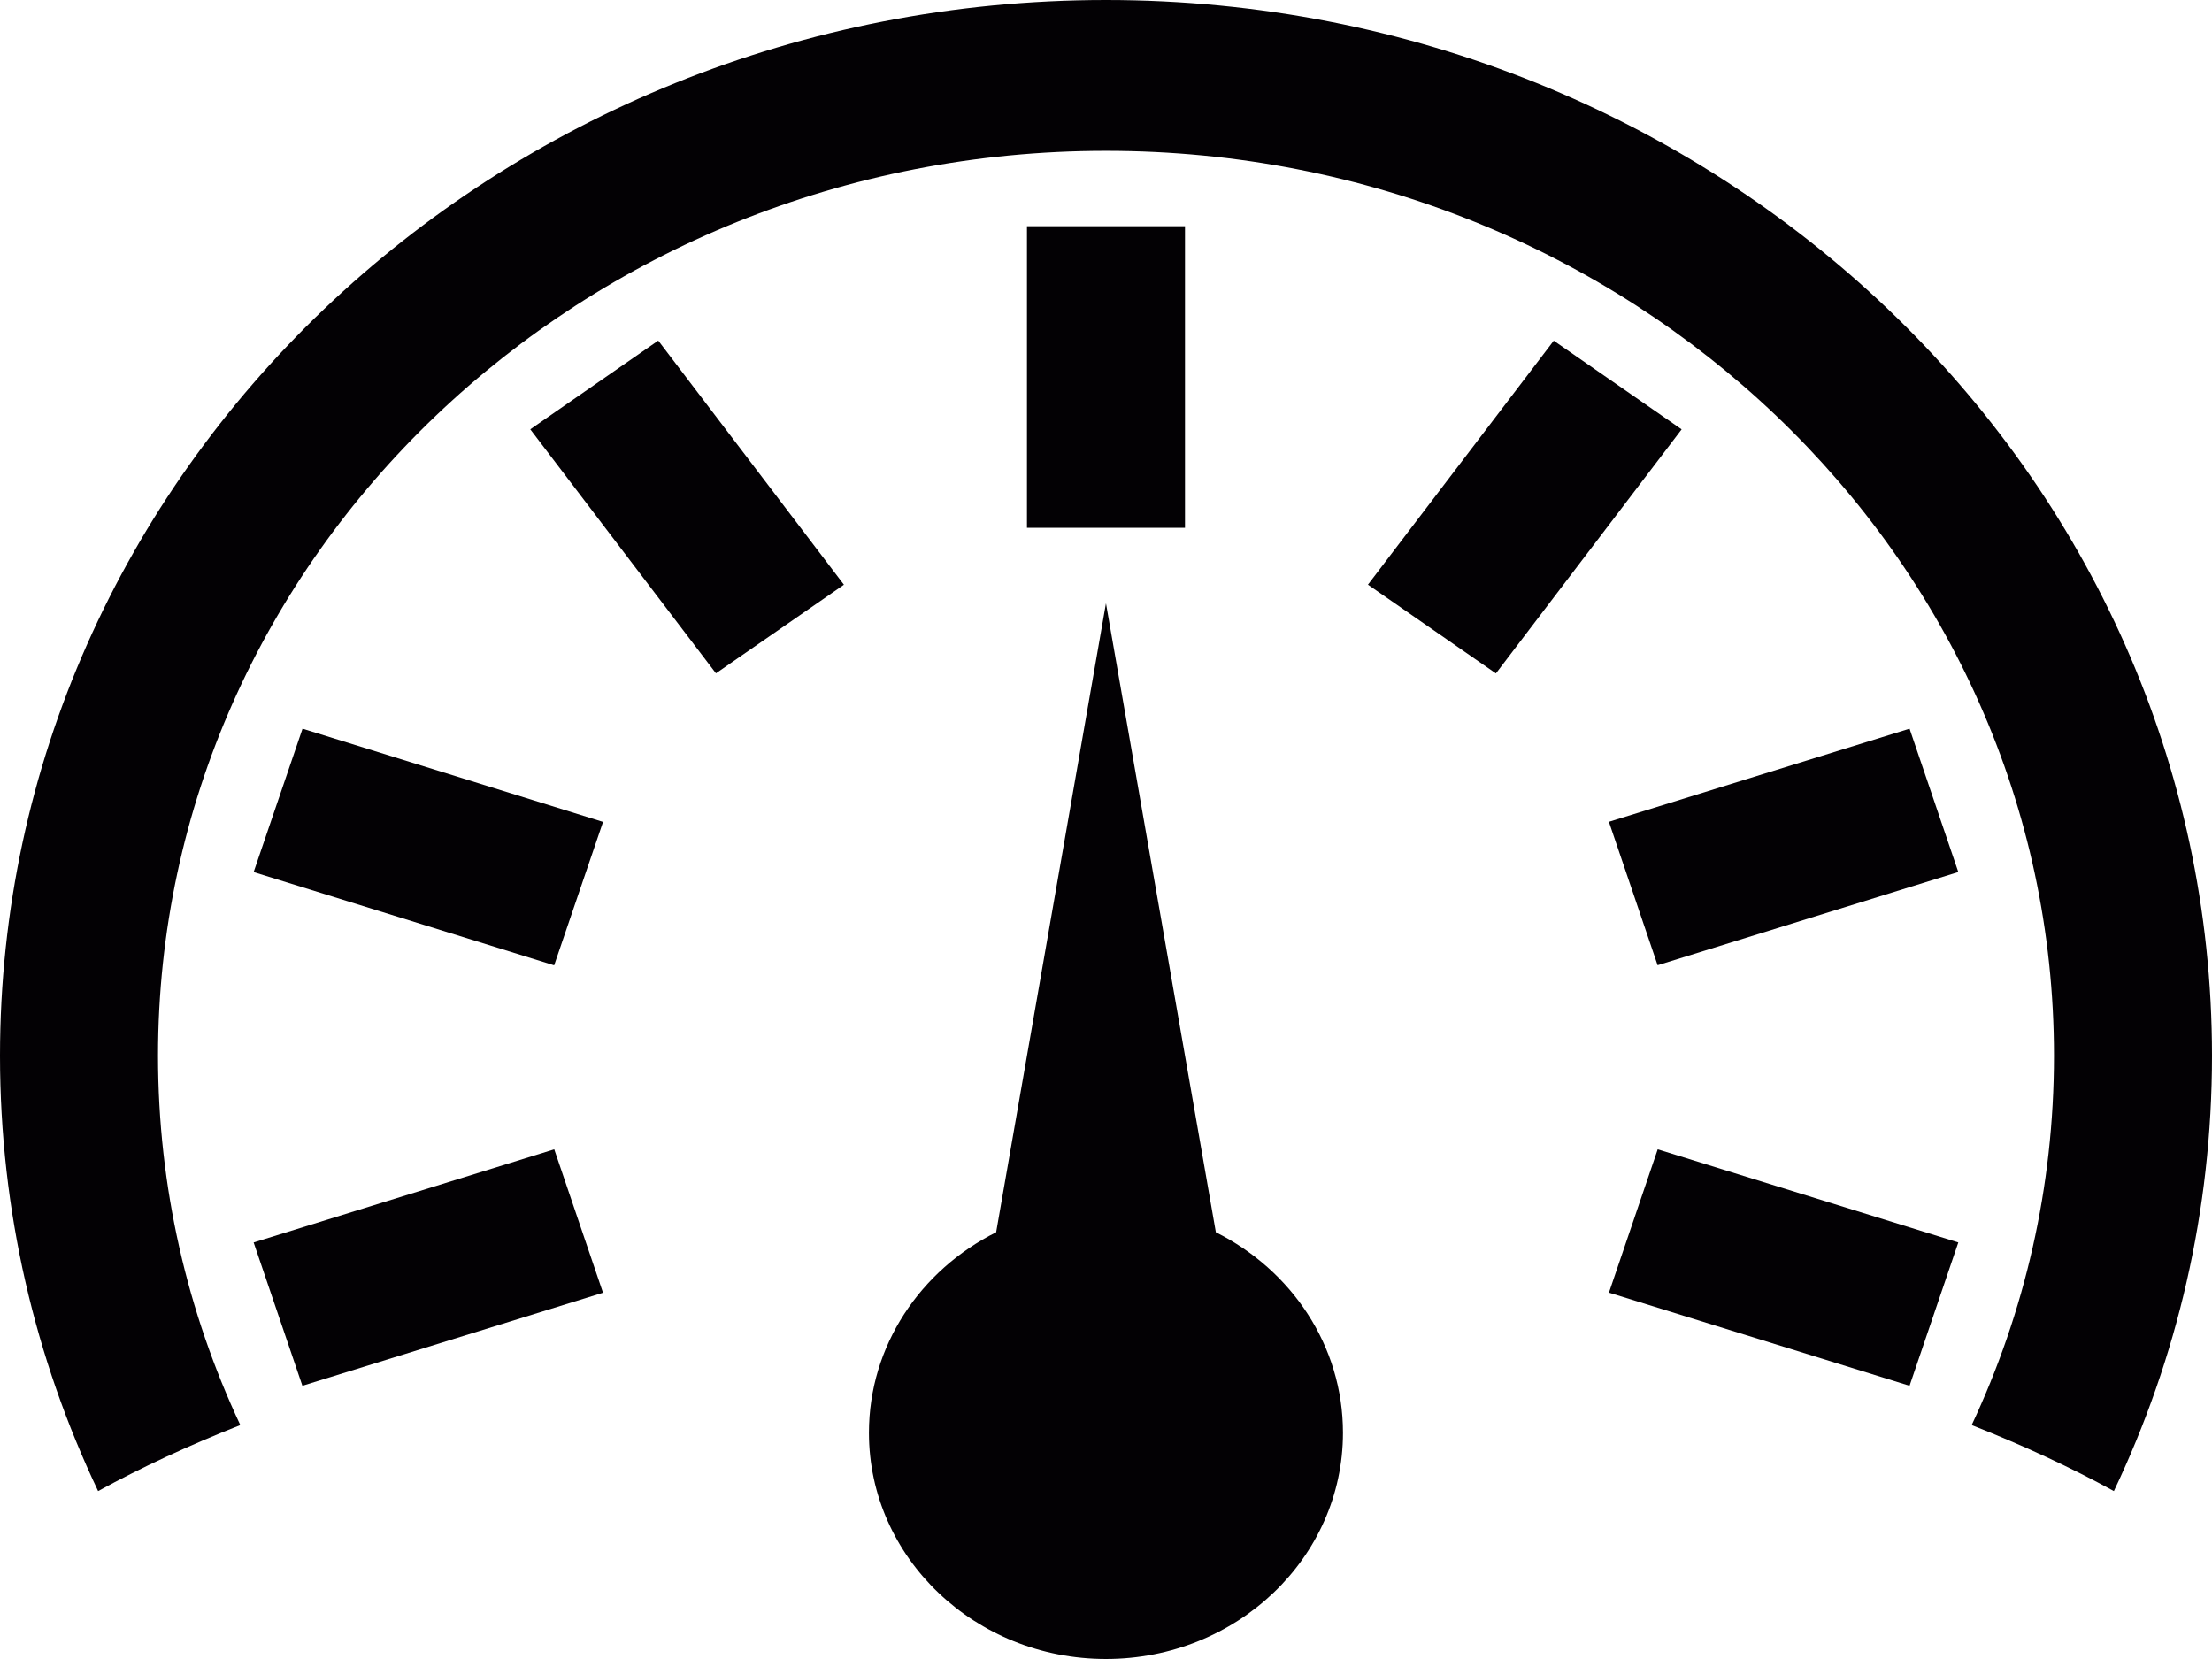 <svg width="48" height="36" viewBox="0 0 48 36" fill="none" xmlns="http://www.w3.org/2000/svg">
<path d="M26.384 26.74L23.999 13.091L21.616 26.74C19.976 27.56 18.856 29.201 18.856 31.091C18.856 33.802 21.159 36 23.999 36C26.84 36 29.142 33.802 29.142 31.091C29.142 29.201 28.024 27.56 26.384 26.74Z" fill="#030104"/>
<path d="M24 0C10.745 0 0 10.257 0 22.909C0 26.278 0.761 29.477 2.129 32.356C3.062 31.845 4.095 31.366 5.215 30.924C4.066 28.476 3.429 25.765 3.429 22.909C3.429 12.065 12.639 3.273 24 3.273C35.361 3.273 44.571 12.065 44.571 22.909C44.571 25.765 43.934 28.476 42.785 30.924C43.905 31.366 44.938 31.844 45.871 32.356C47.241 29.477 48 26.278 48 22.909C48 10.257 37.255 0 24 0Z" fill="#030104"/>
<path d="M6.562 30.071L5.504 26.961L12.027 24.94L13.085 28.052L6.562 30.071ZM15.536 14.611L11.507 9.316L14.284 7.391L18.313 12.688L15.536 14.611ZM22.285 4.909H25.714V11.454H22.285V4.909ZM12.025 20.947L5.504 18.924L6.565 15.812L13.086 17.835L12.025 20.947ZM35.97 20.945L34.913 17.833L41.437 15.812L42.495 18.923L35.97 20.945ZM29.684 12.687L33.716 7.393L36.491 9.317L32.461 14.613L29.684 12.687ZM41.437 30.071L34.914 28.05L35.972 24.94L42.495 26.961L41.437 30.071Z" fill="#030104"/>
</svg>
